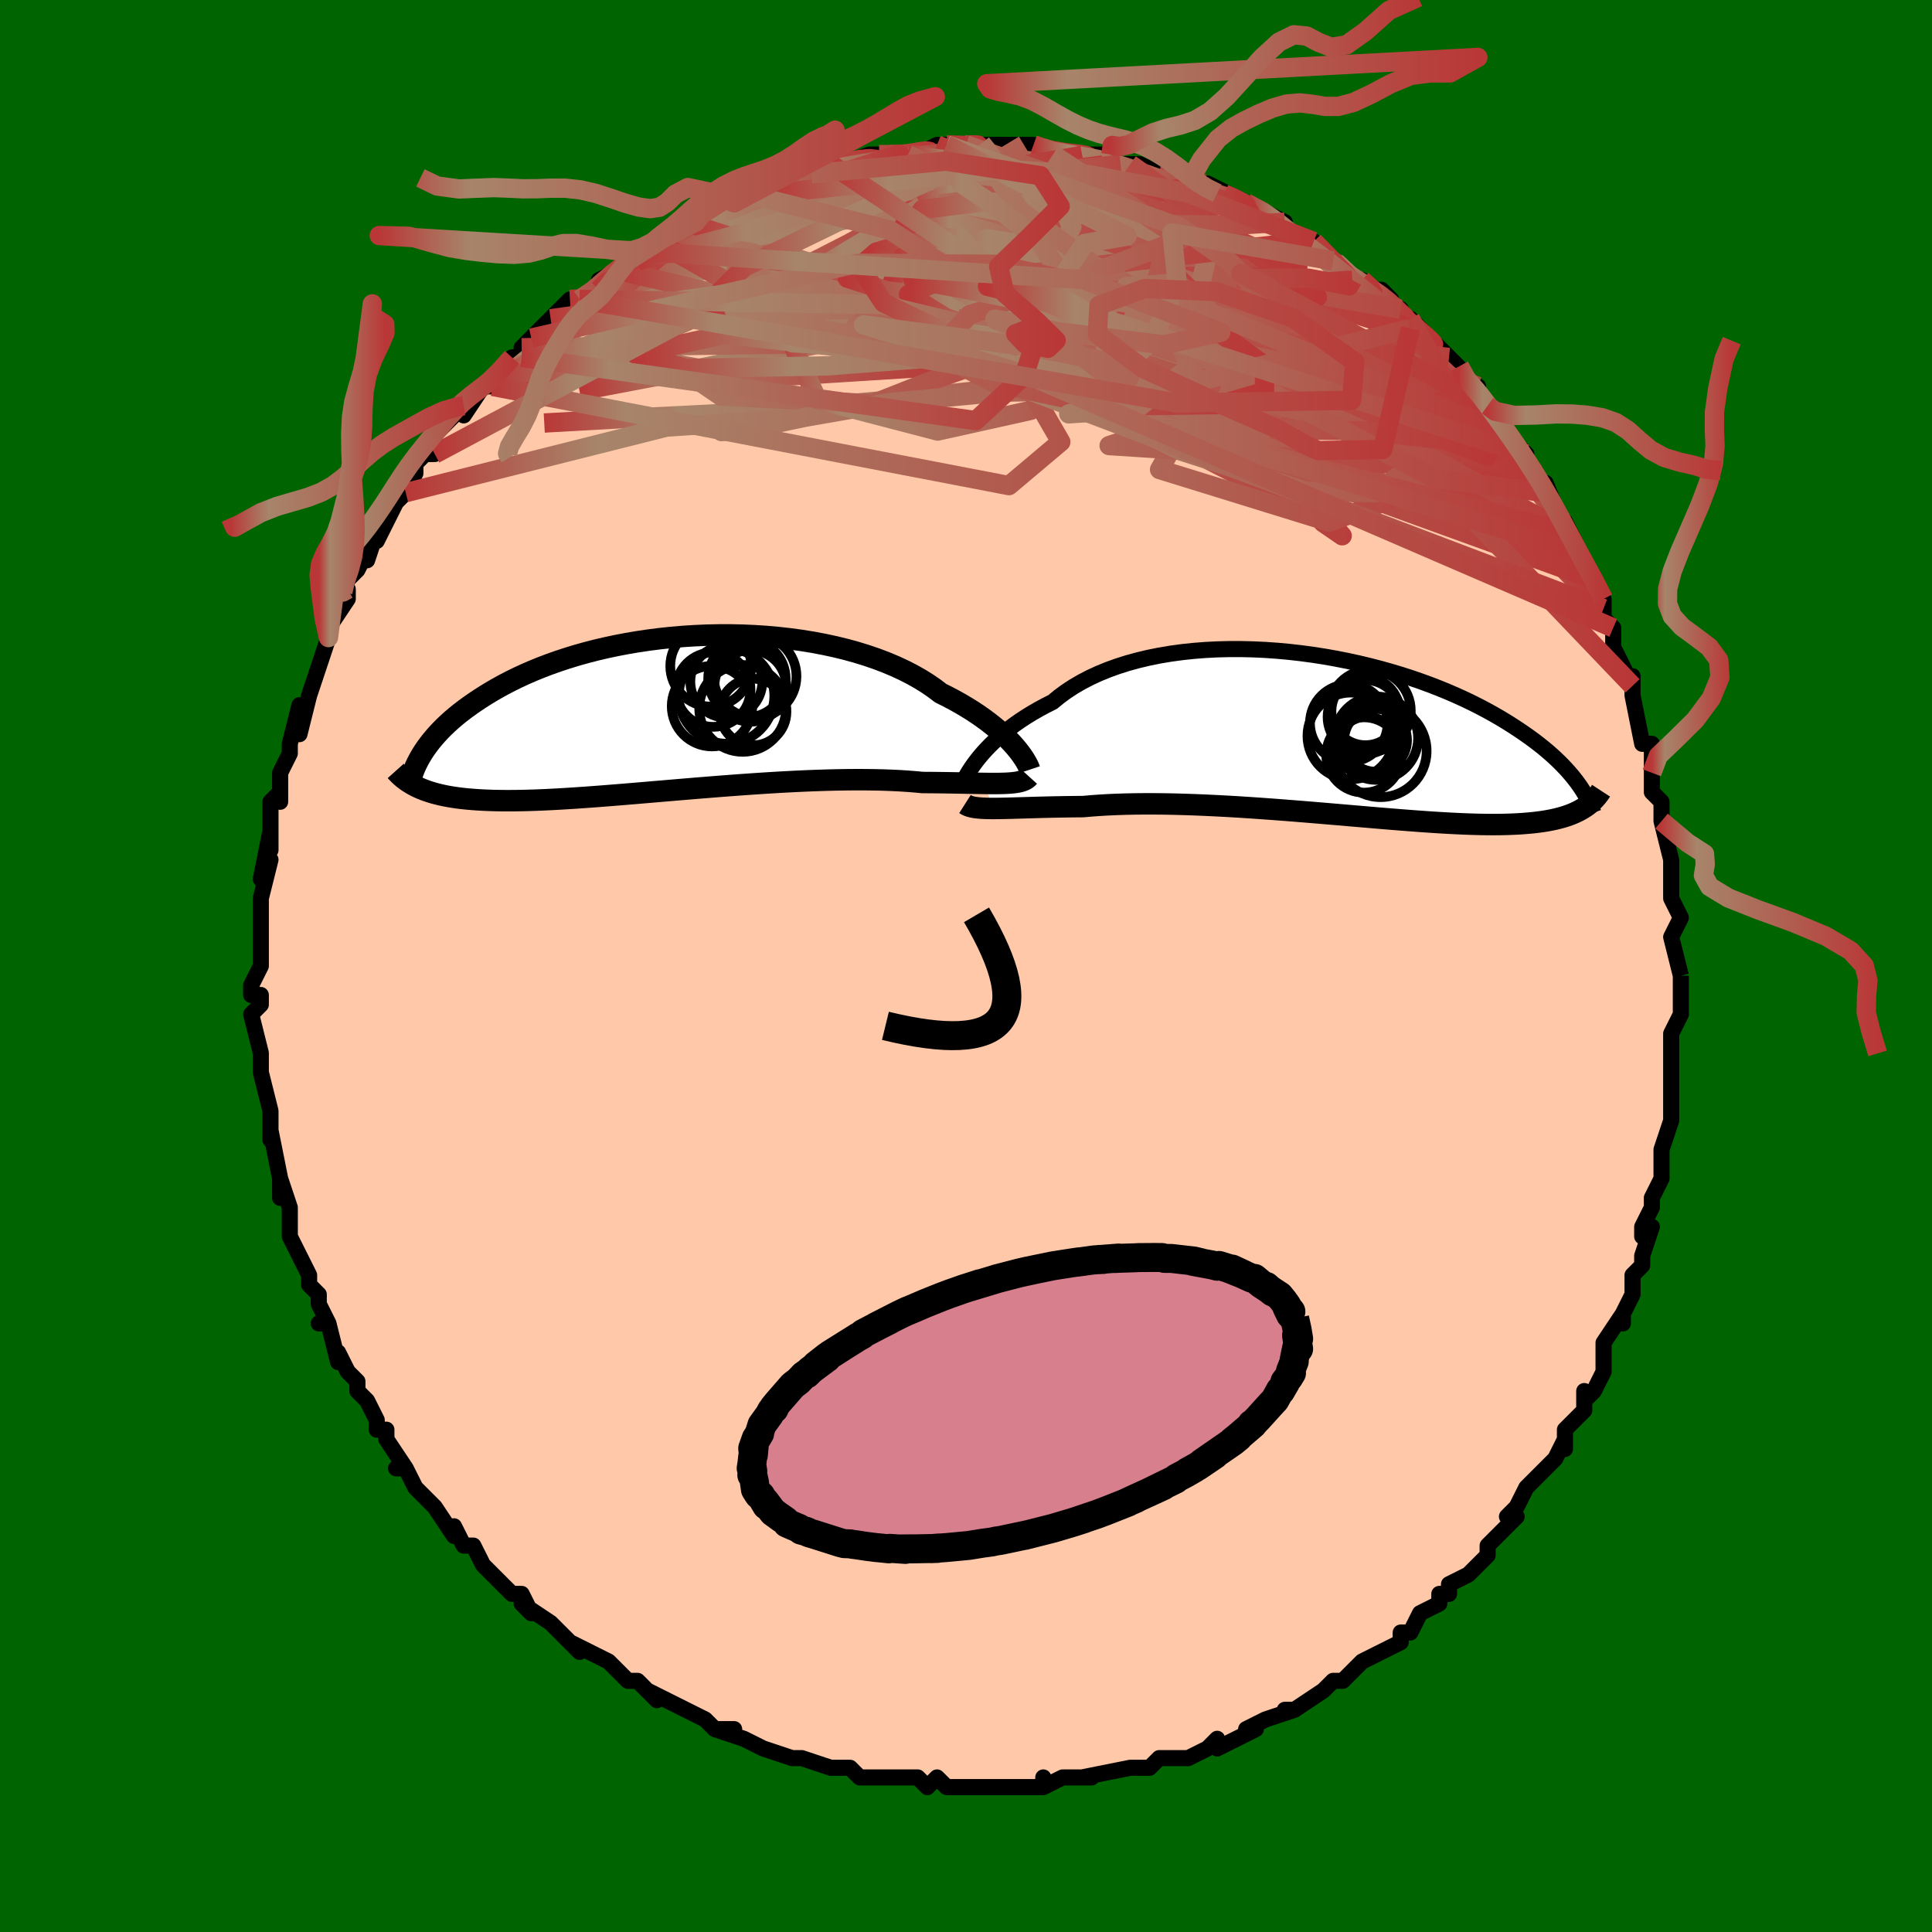 <svg viewBox="-100 -100 200 200" xmlns="http://www.w3.org/2000/svg" width="400" height="400" id="face-svg"><defs><clipPath id="leftEyeClipPath"><polyline points="34.803,3.473,34.5,3.132,34.168,2.781,33.805,2.42,33.411,2.052,32.987,1.677,32.532,1.299,32.046,0.918,31.531,0.535,30.985,0.153,30.409,-0.229,29.804,-0.607,29.17,-0.983,28.508,-1.353,27.818,-1.717,27.102,-2.075,26.438,-2.579,25.725,-3.069,24.962,-3.544,24.151,-4.001,23.293,-4.44,22.391,-4.859,21.446,-5.256,20.462,-5.631,19.44,-5.981,18.383,-6.307,17.294,-6.607,16.176,-6.88,15.032,-7.127,13.865,-7.347,12.678,-7.539,11.475,-7.703,10.259,-7.839,9.032,-7.948,7.799,-8.029,6.561,-8.082,5.323,-8.108,4.087,-8.107,2.855,-8.08,1.632,-8.027,0.419,-7.95,-0.781,-7.847,-1.965,-7.722,-3.132,-7.573,-4.278,-7.403,-5.403,-7.212,-6.504,-7.001,-7.579,-6.772,-8.627,-6.525,-9.647,-6.261,-10.637,-5.982,-11.596,-5.688,-12.524,-5.381,-13.42,-5.063,-14.284,-4.734,-15.115,-4.395,-15.913,-4.049,-16.678,-3.695,-17.411,-3.335,-18.112,-2.971,-18.782,-2.603,-19.421,-2.233,-20.03,-1.862,-20.612,-1.49,-21.166,-1.12,-21.695,-0.751,-22.199,-0.383,-22.677,-0.015,-23.131,0.353,-23.56,0.721,-23.964,1.088,-24.346,1.453,-24.704,1.816,-25.04,2.176,-25.354,2.534,-25.647,2.888,-25.919,3.239,-26.172,3.586,-26.405,3.928,-26.62,4.266,-27.076,7.64,-26.779,7.775,-26.466,7.904,-26.138,8.027,-25.794,8.143,-25.433,8.253,-25.055,8.355,-24.66,8.451,-24.247,8.54,-23.815,8.622,-23.365,8.696,-22.896,8.764,-22.407,8.824,-21.898,8.876,-21.37,8.922,-20.821,8.96,-20.251,8.993,-19.658,9.018,-19.043,9.037,-18.404,9.048,-17.74,9.052,-17.051,9.049,-16.337,9.039,-15.596,9.021,-14.828,8.996,-14.034,8.964,-13.214,8.925,-12.368,8.879,-11.496,8.827,-10.598,8.769,-9.676,8.705,-8.729,8.636,-7.76,8.562,-6.768,8.483,-5.754,8.401,-4.721,8.315,-3.67,8.226,-2.601,8.135,-1.517,8.043,-0.419,7.95,0.691,7.856,1.811,7.763,2.939,7.671,4.073,7.58,5.211,7.493,6.35,7.408,7.489,7.328,8.625,7.252,9.756,7.181,10.878,7.116,11.991,7.058,13.091,7.007,14.176,6.964,15.243,6.929,16.291,6.903,17.317,6.886,18.318,6.878,19.293,6.88,20.239,6.892,21.154,6.914,22.038,6.946,22.887,6.988,23.701,7.04,24.478,7.102,25.217,7.172,25.955,7.176,26.672,7.183,27.367,7.192,28.04,7.202,28.689,7.213,29.316,7.224,29.918,7.236,30.495,7.247,31.047,7.257,31.574,7.265,32.074,7.271,32.548,7.273,32.995,7.272,33.415,7.265,33.808,7.252"></polyline></clipPath><clipPath id="rightEyeClipPath"><polyline points="-36.127,2.688,-35.81,2.29,-35.463,1.884,-35.086,1.47,-34.679,1.052,-34.242,0.63,-33.775,0.207,-33.278,-0.215,-32.75,-0.634,-32.193,-1.05,-31.606,-1.461,-30.99,-1.865,-30.345,-2.261,-29.672,-2.648,-28.972,-3.025,-28.245,-3.39,-27.573,-3.944,-26.851,-4.475,-26.078,-4.981,-25.258,-5.46,-24.391,-5.911,-23.479,-6.332,-22.525,-6.723,-21.53,-7.082,-20.498,-7.409,-19.431,-7.703,-18.332,-7.964,-17.203,-8.192,-16.049,-8.386,-14.872,-8.547,-13.675,-8.675,-12.461,-8.77,-11.234,-8.833,-9.997,-8.865,-8.753,-8.865,-7.506,-8.836,-6.257,-8.778,-5.011,-8.691,-3.769,-8.577,-2.536,-8.437,-1.313,-8.272,-0.104,-8.084,1.09,-7.872,2.266,-7.64,3.422,-7.388,4.556,-7.117,5.666,-6.829,6.75,-6.525,7.808,-6.207,8.837,-5.875,9.836,-5.531,10.805,-5.177,11.742,-4.814,12.647,-4.443,13.521,-4.065,14.361,-3.682,15.169,-3.294,15.944,-2.903,16.687,-2.511,17.398,-2.117,18.079,-1.724,18.729,-1.331,19.35,-0.94,19.943,-0.552,20.51,-0.168,21.052,0.213,21.569,0.59,22.061,0.966,22.529,1.338,22.973,1.708,23.393,2.074,23.79,2.436,24.165,2.794,24.518,3.148,24.85,3.497,25.161,3.841,25.453,4.18,25.726,4.514,25.979,4.842,26.215,5.165,26.652,7.633,26.394,7.784,26.121,7.928,25.833,8.066,25.53,8.197,25.21,8.321,24.873,8.437,24.519,8.547,24.147,8.649,23.757,8.744,23.348,8.831,22.92,8.911,22.473,8.983,22.005,9.047,21.517,9.104,21.009,9.153,20.48,9.196,19.928,9.232,19.354,9.26,18.755,9.281,18.131,9.295,17.481,9.3,16.805,9.298,16.102,9.288,15.371,9.27,14.613,9.245,13.827,9.212,13.014,9.173,12.174,9.126,11.306,9.073,10.412,9.013,9.492,8.947,8.547,8.876,7.577,8.8,6.584,8.72,5.569,8.636,4.533,8.548,3.477,8.458,2.404,8.366,1.313,8.272,0.208,8.178,-0.909,8.084,-2.038,7.99,-3.176,7.898,-4.321,7.808,-5.47,7.721,-6.622,7.638,-7.774,7.559,-8.924,7.485,-10.069,7.417,-11.207,7.356,-12.335,7.302,-13.451,7.255,-14.553,7.217,-15.638,7.187,-16.704,7.167,-17.748,7.157,-18.769,7.156,-19.763,7.166,-20.729,7.186,-21.666,7.216,-22.57,7.257,-23.441,7.309,-24.277,7.37,-25.077,7.441,-25.86,7.448,-26.624,7.457,-27.367,7.469,-28.089,7.482,-28.788,7.498,-29.465,7.515,-30.118,7.533,-30.747,7.552,-31.351,7.57,-31.93,7.587,-32.483,7.603,-33.009,7.616,-33.509,7.627,-33.981,7.634,-34.426,7.637"></polyline></clipPath><filter id="fuzzy"><feTurbulence id="turbulence" baseFrequency="0.05" numOctaves="3" type="noise" result="noise"></feTurbulence><feDisplacementMap in="SourceGraphic" in2="noise" scale="2"></feDisplacementMap></filter><linearGradient id="rainbowGradient" x1="0%" y1="0%" x2="100%" y2="0%"><stop offset="0%" style="stop-color: rgb(185, 55, 55);  stop-opacity: 1"></stop><stop offset="16.295%" style="stop-color: rgb(167, 133, 106);  stop-opacity: 1"></stop><stop offset="100%" style="stop-color: rgb(185, 55, 55);  stop-opacity: 1"></stop></linearGradient></defs><title>That&#39;s an ugly face</title><desc>CREATED BY XUAN TANG, MORE INFO AT TXSTC55.GITHUB.IO</desc><rect x="-100" y="-100" width="100%" height="100%" opacity="1" fill="rgb(0, 100, 0)"></rect><polyline id="faceContour" points="74,1,74,1,74,1,74,4,74,5,73,7,73,8,73,9,73,9,73,12,73,13,73,16,73,16,72,19,72,19,72,20,72,22,71,24,71,25,70,27,70,28,71,27,70,30,70,31,69,32,69,34,68,36,68,37,68,36,66,39,66,40,66,42,65,44,64,45,64,44,64,46,62,48,62,50,62,49,61,51,60,52,60,52,58,54,58,54,57,56,56,57,57,57,55,59,54,60,54,60,54,61,52,63,50,64,50,65,49,65,49,66,47,67,46,69,45,69,45,70,43,71,43,71,43,71,43,71,41,72,39,74,39,74,38,74,37,75,34,77,33,77,34,77,31,78,31,78,29,79,30,79,26,81,26,80,25,81,25,81,23,82,22,82,20,82,19,83,18,83,17,83,17,83,17,83,12,84,13,84,11,84,10,84,8,85,8,84,8,85,5,85,4,85,4,85,2,85,1,85,-2,85,-2,85,-3,84,-4,85,-5,84,-6,84,-8,84,-8,84,-10,84,-10,84,-11,84,-12,83,-14,83,-17,82,-17,82,-17,82,-18,82,-21,81,-21,81,-23,80,-23,80,-26,79,-24,79,-26,79,-27,78,-29,77,-31,76,-33,75,-32,76,-34,74,-35,74,-35,74,-36,73,-37,72,-39,71,-41,70,-40,71,-41,70,-42,69,-43,68,-46,66,-45,67,-46,65,-47,65,-49,63,-50,62,-50,62,-50,62,-51,60,-52,60,-53,58,-53,59,-55,56,-56,55,-56,55,-57,54,-58,52,-59,52,-58,52,-60,49,-60,48,-61,48,-61,47,-62,45,-63,44,-63,43,-64,42,-65,40,-65,41,-66,37,-67,37,-66,37,-67,35,-67,34,-68,33,-68,32,-68,32,-69,30,-70,28,-70,27,-70,26,-70,25,-71,22,-71,24,-71,22,-72,17,-72,18,-72,17,-72,16,-72,15,-73,11,-73,11,-73,10,-73,10,-73,9,-74,5,-73,4,-73,3,-74,3,-74,2,-73,0,-73,-1,-73,-4,-73,-4,-73,-4,-73,-6,-73,-7,-72,-11,-73,-9,-72,-14,-72,-12,-72,-14,-72,-17,-71,-18,-71,-17,-71,-19,-71,-20,-70,-22,-70,-23,-70,-23,-69,-27,-69,-24,-68,-28,-68,-28,-67,-31,-67,-31,-66,-34,-66,-34,-66,-35,-64,-38,-64,-39,-65,-37,-64,-40,-63,-41,-62,-43,-62,-42,-61,-45,-61,-44,-60,-46,-59,-48,-59,-48,-58,-49,-57,-51,-57,-52,-56,-53,-55,-53,-55,-55,-53,-57,-52,-58,-52,-58,-52,-57,-50,-60,-49,-60,-49,-61,-47,-63,-46,-63,-46,-64,-45,-65,-45,-65,-43,-67,-42,-68,-41,-69,-40,-69,-40,-69,-38,-70,-38,-71,-36,-72,-35,-73,-34,-74,-34,-73,-32,-75,-32,-75,-29,-77,-31,-75,-30,-76,-28,-77,-26,-78,-24,-79,-24,-79,-23,-80,-22,-80,-20,-81,-20,-80,-19,-81,-17,-82,-16,-82,-16,-82,-14,-83,-13,-83,-13,-83,-13,-83,-10,-84,-9,-84,-8,-84,-6,-84,-6,-84,-5,-84,-3,-85,-2,-85,-2,-85,0,-85,2,-85,2,-85,3,-85,4,-85,6,-85,7,-85,7,-85,9,-84,11,-84,13,-84,12,-84,15,-84,14,-84,16,-83,17,-83,17,-83,18,-83,20,-82,22,-82,23,-81,23,-81,25,-80,26,-80,25,-81,29,-79,28,-79,29,-79,31,-78,33,-77,32,-77,33,-76,35,-75,36,-75,36,-75,38,-73,39,-72,40,-71,41,-71,42,-70,43,-70,44,-69,44,-68,45,-68,46,-66,46,-67,48,-65,50,-63,50,-63,51,-62,52,-60,52,-60,53,-60,53,-59,54,-58,54,-58,56,-55,57,-54,58,-53,57,-53,59,-51,59,-51,60,-49,60,-50,62,-45,62,-45,62,-46,64,-42,63,-43,64,-42,65,-40,66,-38,66,-37,66,-36,67,-35,67,-35,67,-33,68,-31,69,-29,69,-30,69,-28,70,-23,70,-23,71,-23,71,-22,71,-20,71,-18,72,-17,72,-16,72,-16,72,-15,73,-11,73,-11,73,-10,73,-9,73,-7,73,-7,74,-5,73,-3,73,-3,74,1,74,1" fill="#ffc9a9" stroke="black" stroke-width="1.667" stroke-linejoin="round" filter="url(#fuzzy)"></polyline><g transform="translate(37.22 -23.943)"><polyline id="rightCountour" points="-36.127,2.688,-35.81,2.29,-35.463,1.884,-35.086,1.47,-34.679,1.052,-34.242,0.63,-33.775,0.207,-33.278,-0.215,-32.75,-0.634,-32.193,-1.05,-31.606,-1.461,-30.99,-1.865,-30.345,-2.261,-29.672,-2.648,-28.972,-3.025,-28.245,-3.39,-27.573,-3.944,-26.851,-4.475,-26.078,-4.981,-25.258,-5.46,-24.391,-5.911,-23.479,-6.332,-22.525,-6.723,-21.53,-7.082,-20.498,-7.409,-19.431,-7.703,-18.332,-7.964,-17.203,-8.192,-16.049,-8.386,-14.872,-8.547,-13.675,-8.675,-12.461,-8.77,-11.234,-8.833,-9.997,-8.865,-8.753,-8.865,-7.506,-8.836,-6.257,-8.778,-5.011,-8.691,-3.769,-8.577,-2.536,-8.437,-1.313,-8.272,-0.104,-8.084,1.09,-7.872,2.266,-7.64,3.422,-7.388,4.556,-7.117,5.666,-6.829,6.75,-6.525,7.808,-6.207,8.837,-5.875,9.836,-5.531,10.805,-5.177,11.742,-4.814,12.647,-4.443,13.521,-4.065,14.361,-3.682,15.169,-3.294,15.944,-2.903,16.687,-2.511,17.398,-2.117,18.079,-1.724,18.729,-1.331,19.35,-0.94,19.943,-0.552,20.51,-0.168,21.052,0.213,21.569,0.59,22.061,0.966,22.529,1.338,22.973,1.708,23.393,2.074,23.79,2.436,24.165,2.794,24.518,3.148,24.85,3.497,25.161,3.841,25.453,4.18,25.726,4.514,25.979,4.842,26.215,5.165,26.652,7.633,26.394,7.784,26.121,7.928,25.833,8.066,25.53,8.197,25.21,8.321,24.873,8.437,24.519,8.547,24.147,8.649,23.757,8.744,23.348,8.831,22.92,8.911,22.473,8.983,22.005,9.047,21.517,9.104,21.009,9.153,20.48,9.196,19.928,9.232,19.354,9.26,18.755,9.281,18.131,9.295,17.481,9.3,16.805,9.298,16.102,9.288,15.371,9.27,14.613,9.245,13.827,9.212,13.014,9.173,12.174,9.126,11.306,9.073,10.412,9.013,9.492,8.947,8.547,8.876,7.577,8.8,6.584,8.72,5.569,8.636,4.533,8.548,3.477,8.458,2.404,8.366,1.313,8.272,0.208,8.178,-0.909,8.084,-2.038,7.99,-3.176,7.898,-4.321,7.808,-5.47,7.721,-6.622,7.638,-7.774,7.559,-8.924,7.485,-10.069,7.417,-11.207,7.356,-12.335,7.302,-13.451,7.255,-14.553,7.217,-15.638,7.187,-16.704,7.167,-17.748,7.157,-18.769,7.156,-19.763,7.166,-20.729,7.186,-21.666,7.216,-22.57,7.257,-23.441,7.309,-24.277,7.37,-25.077,7.441,-25.86,7.448,-26.624,7.457,-27.367,7.469,-28.089,7.482,-28.788,7.498,-29.465,7.515,-30.118,7.533,-30.747,7.552,-31.351,7.57,-31.93,7.587,-32.483,7.603,-33.009,7.616,-33.509,7.627,-33.981,7.634,-34.426,7.637" fill="white" stroke="white" stroke-width="0" stroke-linejoin="round" filter="url(#fuzzy)"></polyline></g><g transform="translate(-29.719 -26.166)"><polyline id="leftCountour" points="34.803,3.473,34.5,3.132,34.168,2.781,33.805,2.42,33.411,2.052,32.987,1.677,32.532,1.299,32.046,0.918,31.531,0.535,30.985,0.153,30.409,-0.229,29.804,-0.607,29.17,-0.983,28.508,-1.353,27.818,-1.717,27.102,-2.075,26.438,-2.579,25.725,-3.069,24.962,-3.544,24.151,-4.001,23.293,-4.44,22.391,-4.859,21.446,-5.256,20.462,-5.631,19.44,-5.981,18.383,-6.307,17.294,-6.607,16.176,-6.88,15.032,-7.127,13.865,-7.347,12.678,-7.539,11.475,-7.703,10.259,-7.839,9.032,-7.948,7.799,-8.029,6.561,-8.082,5.323,-8.108,4.087,-8.107,2.855,-8.08,1.632,-8.027,0.419,-7.95,-0.781,-7.847,-1.965,-7.722,-3.132,-7.573,-4.278,-7.403,-5.403,-7.212,-6.504,-7.001,-7.579,-6.772,-8.627,-6.525,-9.647,-6.261,-10.637,-5.982,-11.596,-5.688,-12.524,-5.381,-13.42,-5.063,-14.284,-4.734,-15.115,-4.395,-15.913,-4.049,-16.678,-3.695,-17.411,-3.335,-18.112,-2.971,-18.782,-2.603,-19.421,-2.233,-20.03,-1.862,-20.612,-1.49,-21.166,-1.12,-21.695,-0.751,-22.199,-0.383,-22.677,-0.015,-23.131,0.353,-23.56,0.721,-23.964,1.088,-24.346,1.453,-24.704,1.816,-25.04,2.176,-25.354,2.534,-25.647,2.888,-25.919,3.239,-26.172,3.586,-26.405,3.928,-26.62,4.266,-27.076,7.64,-26.779,7.775,-26.466,7.904,-26.138,8.027,-25.794,8.143,-25.433,8.253,-25.055,8.355,-24.66,8.451,-24.247,8.54,-23.815,8.622,-23.365,8.696,-22.896,8.764,-22.407,8.824,-21.898,8.876,-21.37,8.922,-20.821,8.96,-20.251,8.993,-19.658,9.018,-19.043,9.037,-18.404,9.048,-17.74,9.052,-17.051,9.049,-16.337,9.039,-15.596,9.021,-14.828,8.996,-14.034,8.964,-13.214,8.925,-12.368,8.879,-11.496,8.827,-10.598,8.769,-9.676,8.705,-8.729,8.636,-7.76,8.562,-6.768,8.483,-5.754,8.401,-4.721,8.315,-3.67,8.226,-2.601,8.135,-1.517,8.043,-0.419,7.95,0.691,7.856,1.811,7.763,2.939,7.671,4.073,7.58,5.211,7.493,6.35,7.408,7.489,7.328,8.625,7.252,9.756,7.181,10.878,7.116,11.991,7.058,13.091,7.007,14.176,6.964,15.243,6.929,16.291,6.903,17.317,6.886,18.318,6.878,19.293,6.88,20.239,6.892,21.154,6.914,22.038,6.946,22.887,6.988,23.701,7.04,24.478,7.102,25.217,7.172,25.955,7.176,26.672,7.183,27.367,7.192,28.04,7.202,28.689,7.213,29.316,7.224,29.918,7.236,30.495,7.247,31.047,7.257,31.574,7.265,32.074,7.271,32.548,7.273,32.995,7.272,33.415,7.265,33.808,7.252" fill="white" stroke="white" stroke-width="0" stroke-linejoin="round" filter="url(#fuzzy)"></polyline></g><g transform="translate(37.22 -23.943)"><polyline id="rightUpper" points="-37.823,5.613,-37.759,5.448,-37.676,5.247,-37.57,5.013,-37.442,4.748,-37.289,4.456,-37.111,4.14,-36.907,3.803,-36.675,3.446,-36.416,3.074,-36.127,2.688,-35.81,2.29,-35.463,1.884,-35.086,1.47,-34.679,1.052,-34.242,0.63,-33.775,0.207,-33.278,-0.215,-32.75,-0.634,-32.193,-1.05,-31.606,-1.461,-30.99,-1.865,-30.345,-2.261,-29.672,-2.648,-28.972,-3.025,-28.245,-3.39,-27.573,-3.944,-26.851,-4.475,-26.078,-4.981,-25.258,-5.46,-24.391,-5.911,-23.479,-6.332,-22.525,-6.723,-21.53,-7.082,-20.498,-7.409,-19.431,-7.703,-18.332,-7.964,-17.203,-8.192,-16.049,-8.386,-14.872,-8.547,-13.675,-8.675,-12.461,-8.77,-11.234,-8.833,-9.997,-8.865,-8.753,-8.865,-7.506,-8.836,-6.257,-8.778,-5.011,-8.691,-3.769,-8.577,-2.536,-8.437,-1.313,-8.272,-0.104,-8.084,1.09,-7.872,2.266,-7.64,3.422,-7.388,4.556,-7.117,5.666,-6.829,6.75,-6.525,7.808,-6.207,8.837,-5.875,9.836,-5.531,10.805,-5.177,11.742,-4.814,12.647,-4.443,13.521,-4.065,14.361,-3.682,15.169,-3.294,15.944,-2.903,16.687,-2.511,17.398,-2.117,18.079,-1.724,18.729,-1.331,19.35,-0.94,19.943,-0.552,20.51,-0.168,21.052,0.213,21.569,0.59,22.061,0.966,22.529,1.338,22.973,1.708,23.393,2.074,23.79,2.436,24.165,2.794,24.518,3.148,24.85,3.497,25.161,3.841,25.453,4.18,25.726,4.514,25.979,4.842,26.215,5.165,26.434,5.482,26.636,5.793,26.822,6.098,26.992,6.397,27.148,6.69,27.289,6.978,27.417,7.259,27.531,7.535,27.633,7.805,27.722,8.069" fill="none" stroke="black" stroke-width="1.667" stroke-linejoin="round" filter="url(#fuzzy)"></polyline><polyline id="rightLower" points="-37.324,7.175,-37.161,7.279,-36.971,7.367,-36.752,7.439,-36.505,7.498,-36.229,7.545,-35.926,7.58,-35.593,7.606,-35.232,7.624,-34.843,7.633,-34.426,7.637,-33.981,7.634,-33.509,7.627,-33.009,7.616,-32.483,7.603,-31.93,7.587,-31.351,7.57,-30.747,7.552,-30.118,7.533,-29.465,7.515,-28.788,7.498,-28.089,7.482,-27.367,7.469,-26.624,7.457,-25.86,7.448,-25.077,7.441,-24.277,7.37,-23.441,7.309,-22.57,7.257,-21.666,7.216,-20.729,7.186,-19.763,7.166,-18.769,7.156,-17.748,7.157,-16.704,7.167,-15.638,7.187,-14.553,7.217,-13.451,7.255,-12.335,7.302,-11.207,7.356,-10.069,7.417,-8.924,7.485,-7.774,7.559,-6.622,7.638,-5.47,7.721,-4.321,7.808,-3.176,7.898,-2.038,7.99,-0.909,8.084,0.208,8.178,1.313,8.272,2.404,8.366,3.477,8.458,4.533,8.548,5.569,8.636,6.584,8.72,7.577,8.8,8.547,8.876,9.492,8.947,10.412,9.013,11.306,9.073,12.174,9.126,13.014,9.173,13.827,9.212,14.613,9.245,15.371,9.27,16.102,9.288,16.805,9.298,17.481,9.3,18.131,9.295,18.755,9.281,19.354,9.26,19.928,9.232,20.48,9.196,21.009,9.153,21.517,9.104,22.005,9.047,22.473,8.983,22.92,8.911,23.348,8.831,23.757,8.744,24.147,8.649,24.519,8.547,24.873,8.437,25.21,8.321,25.53,8.197,25.833,8.066,26.121,7.928,26.394,7.784,26.652,7.633,26.895,7.476,27.125,7.312,27.341,7.142,27.545,6.967,27.736,6.785,27.915,6.598,28.083,6.406,28.239,6.208,28.385,6.005,28.52,5.798" fill="none" stroke="black" stroke-width="2.222" stroke-linejoin="round" filter="url(#fuzzy)"></polyline><!--[--><circle r="4.24" cx="4.585" cy="-2.47" stroke="black" fill="none" stroke-width="1" filter="url(#fuzzy)" clip-path="url(#rightEyeClipPath)"></circle><circle r="4.487" cx="2.614" cy="0.125" stroke="black" fill="none" stroke-width="1" filter="url(#fuzzy)" clip-path="url(#rightEyeClipPath)"></circle><circle r="3.015" cx="4.288" cy="1.139" stroke="black" fill="none" stroke-width="1" filter="url(#fuzzy)" clip-path="url(#rightEyeClipPath)"></circle><circle r="3.839" cx="4.05" cy="-1.836" stroke="black" fill="none" stroke-width="1" filter="url(#fuzzy)" clip-path="url(#rightEyeClipPath)"></circle><circle r="4.319" cx="5.261" cy="0.36" stroke="black" fill="none" stroke-width="1" filter="url(#fuzzy)" clip-path="url(#rightEyeClipPath)"></circle><circle r="3.255" cx="5.181" cy="0.573" stroke="black" fill="none" stroke-width="1" filter="url(#fuzzy)" clip-path="url(#rightEyeClipPath)"></circle><circle r="4.772" cx="5.691" cy="1.69" stroke="black" fill="none" stroke-width="1" filter="url(#fuzzy)" clip-path="url(#rightEyeClipPath)"></circle><circle r="4.02" cx="2.407" cy="-1.204" stroke="black" fill="none" stroke-width="1" filter="url(#fuzzy)" clip-path="url(#rightEyeClipPath)"></circle><circle r="3.897" cx="3.971" cy="2.098" stroke="black" fill="none" stroke-width="1" filter="url(#fuzzy)" clip-path="url(#rightEyeClipPath)"></circle><circle r="3.517" cx="4.128" cy="-2.433" stroke="black" fill="none" stroke-width="1" filter="url(#fuzzy)" clip-path="url(#rightEyeClipPath)"></circle><!--]--></g><g transform="translate(-29.719 -26.166)"><polyline id="leftUpper" points="36.309,5.844,36.269,5.725,36.208,5.573,36.123,5.391,36.015,5.182,35.881,4.947,35.722,4.69,35.535,4.412,35.32,4.115,35.076,3.801,34.803,3.473,34.5,3.132,34.168,2.781,33.805,2.42,33.411,2.052,32.987,1.677,32.532,1.299,32.046,0.918,31.531,0.535,30.985,0.153,30.409,-0.229,29.804,-0.607,29.17,-0.983,28.508,-1.353,27.818,-1.717,27.102,-2.075,26.438,-2.579,25.725,-3.069,24.962,-3.544,24.151,-4.001,23.293,-4.44,22.391,-4.859,21.446,-5.256,20.462,-5.631,19.44,-5.981,18.383,-6.307,17.294,-6.607,16.176,-6.88,15.032,-7.127,13.865,-7.347,12.678,-7.539,11.475,-7.703,10.259,-7.839,9.032,-7.948,7.799,-8.029,6.561,-8.082,5.323,-8.108,4.087,-8.107,2.855,-8.08,1.632,-8.027,0.419,-7.95,-0.781,-7.847,-1.965,-7.722,-3.132,-7.573,-4.278,-7.403,-5.403,-7.212,-6.504,-7.001,-7.579,-6.772,-8.627,-6.525,-9.647,-6.261,-10.637,-5.982,-11.596,-5.688,-12.524,-5.381,-13.42,-5.063,-14.284,-4.734,-15.115,-4.395,-15.913,-4.049,-16.678,-3.695,-17.411,-3.335,-18.112,-2.971,-18.782,-2.603,-19.421,-2.233,-20.03,-1.862,-20.612,-1.49,-21.166,-1.12,-21.695,-0.751,-22.199,-0.383,-22.677,-0.015,-23.131,0.353,-23.56,0.721,-23.964,1.088,-24.346,1.453,-24.704,1.816,-25.04,2.176,-25.354,2.534,-25.647,2.888,-25.919,3.239,-26.172,3.586,-26.405,3.928,-26.62,4.266,-26.816,4.6,-26.995,4.928,-27.158,5.251,-27.304,5.569,-27.434,5.881,-27.55,6.188,-27.651,6.49,-27.738,6.786,-27.812,7.076,-27.873,7.361" fill="none" stroke="black" stroke-width="2.222" stroke-linejoin="round" filter="url(#fuzzy)"></polyline><polyline id="leftLower" points="36.242,6.552,36.119,6.688,35.969,6.806,35.794,6.906,35.592,6.991,35.363,7.063,35.106,7.121,34.823,7.168,34.512,7.205,34.174,7.232,33.808,7.252,33.415,7.265,32.995,7.272,32.548,7.273,32.074,7.271,31.574,7.265,31.047,7.257,30.495,7.247,29.918,7.236,29.316,7.224,28.689,7.213,28.04,7.202,27.367,7.192,26.672,7.183,25.955,7.176,25.217,7.172,24.478,7.102,23.701,7.04,22.887,6.988,22.038,6.946,21.154,6.914,20.239,6.892,19.293,6.88,18.318,6.878,17.317,6.886,16.291,6.903,15.243,6.929,14.176,6.964,13.091,7.007,11.991,7.058,10.878,7.116,9.756,7.181,8.625,7.252,7.489,7.328,6.35,7.408,5.211,7.493,4.073,7.58,2.939,7.671,1.811,7.763,0.691,7.856,-0.419,7.95,-1.517,8.043,-2.601,8.135,-3.67,8.226,-4.721,8.315,-5.754,8.401,-6.768,8.483,-7.76,8.562,-8.729,8.636,-9.676,8.705,-10.598,8.769,-11.496,8.827,-12.368,8.879,-13.214,8.925,-14.034,8.964,-14.828,8.996,-15.596,9.021,-16.337,9.039,-17.051,9.049,-17.74,9.052,-18.404,9.048,-19.043,9.037,-19.658,9.018,-20.251,8.993,-20.821,8.96,-21.37,8.922,-21.898,8.876,-22.407,8.824,-22.896,8.764,-23.365,8.696,-23.815,8.622,-24.247,8.54,-24.66,8.451,-25.055,8.355,-25.433,8.253,-25.794,8.143,-26.138,8.027,-26.466,7.904,-26.779,7.775,-27.076,7.64,-27.359,7.498,-27.627,7.35,-27.882,7.197,-28.124,7.038,-28.352,6.873,-28.569,6.703,-28.773,6.527,-28.965,6.347,-29.147,6.161,-29.317,5.971" fill="none" stroke="black" stroke-width="2.222" stroke-linejoin="round" filter="url(#fuzzy)"></polyline><!--[--><circle r="4.168" cx="3.424" cy="-0.73" stroke="black" fill="none" stroke-width="1" filter="url(#fuzzy)" clip-path="url(#leftEyeClipPath)"></circle><circle r="4.287" cx="7.882" cy="-3.834" stroke="black" fill="none" stroke-width="1" filter="url(#fuzzy)" clip-path="url(#leftEyeClipPath)"></circle><circle r="3.707" cx="7.388" cy="-2.822" stroke="black" fill="none" stroke-width="1" filter="url(#fuzzy)" clip-path="url(#leftEyeClipPath)"></circle><circle r="3.725" cx="4.908" cy="-3.272" stroke="black" fill="none" stroke-width="1" filter="url(#fuzzy)" clip-path="url(#leftEyeClipPath)"></circle><circle r="3.858" cx="3.552" cy="-2.449" stroke="black" fill="none" stroke-width="1" filter="url(#fuzzy)" clip-path="url(#leftEyeClipPath)"></circle><circle r="4.01" cx="7.039" cy="-3.585" stroke="black" fill="none" stroke-width="1" filter="url(#fuzzy)" clip-path="url(#leftEyeClipPath)"></circle><circle r="4.192" cx="3.297" cy="-4.881" stroke="black" fill="none" stroke-width="1" filter="url(#fuzzy)" clip-path="url(#leftEyeClipPath)"></circle><circle r="3.446" cx="7.684" cy="-0.128" stroke="black" fill="none" stroke-width="1" filter="url(#fuzzy)" clip-path="url(#leftEyeClipPath)"></circle><circle r="4.945" cx="4.928" cy="-1.795" stroke="black" fill="none" stroke-width="1" filter="url(#fuzzy)" clip-path="url(#leftEyeClipPath)"></circle><circle r="4.496" cx="6.597" cy="-0.5" stroke="black" fill="none" stroke-width="1" filter="url(#fuzzy)" clip-path="url(#leftEyeClipPath)"></circle><!--]--></g><g id="hairs"><!--[--><polyline points="7,-85,7.646,-84.753,8.926,-84.423,10.207,-84.209,11.237,-84.088,11.979,-83.998,12.471,-83.891,12.748,-83.748,12.826,-83.575,12.712,-83.387,12.401,-83.192,11.873,-82.991,11.088,-82.781,9.989,-82.563,8.526,-82.346,6.672,-82.15,4.424,-81.99,1.782,-81.87,-1.274,-81.77,-4.778,-81.664,-8.779,-81.55,-13.404,-81.414" fill="none" stroke="url(#rainbowGradient)" stroke-width="2" stroke-linejoin="round" filter="url(#fuzzy)"></polyline><polyline points="-8,-84,-6.538,-83.979,-5.238,-83.981,-3.707,-84.025,-1.955,-84.048,-0.053,-84,1.955,-83.866,4.036,-83.66,6.151,-83.404,8.264,-83.122,10.355,-82.833,12.404,-82.55,14.382,-82.275,16.252,-82.009,17.982,-81.75,19.551,-81.509,20.928,-81.298,22.066,-81.115,22.914,-80.927,23.377,-80.767" fill="none" stroke="url(#rainbowGradient)" stroke-width="2" stroke-linejoin="round" filter="url(#fuzzy)"></polyline><polyline points="38,-73,38.982,-72.09,40.016,-71.327,41.055,-70.664,42.039,-70.041,42.913,-69.433,43.654,-68.844,44.266,-68.298,44.767,-67.825,45.163,-67.449,45.435,-67.185,45.527,-67.058,45.355,-67.108,44.828,-67.408,43.876,-68.05,42.458,-69.137,40.564,-70.763,38.266,-72.892" fill="none" stroke="url(#rainbowGradient)" stroke-width="2" stroke-linejoin="round" filter="url(#fuzzy)"></polyline><polyline points="32,-77,33.3,-75.984,34.886,-74.905,36.54,-73.661,38.293,-72.138,40.17,-70.362,42.132,-68.465,44.114,-66.585,46.057,-64.797,47.919,-63.103,49.671,-61.476,51.291,-59.904,52.78,-58.405,54.149,-57.018,55.312,-55.819" fill="none" stroke="url(#rainbowGradient)" stroke-width="2" stroke-linejoin="round" filter="url(#fuzzy)"></polyline><polyline points="20,-82,21.562,-81.72,22.739,-81.229,23.823,-80.738,24.89,-80.314,25.93,-79.953,26.912,-79.624,27.798,-79.308,28.542,-79.016,29.098,-78.77,29.416,-78.595,29.441,-78.513,29.129,-78.542,28.461,-78.704,27.436,-79.048,26.03,-79.655,24.229,-80.604" fill="none" stroke="url(#rainbowGradient)" stroke-width="2" stroke-linejoin="round" filter="url(#fuzzy)"></polyline><polyline points="-9,-84,-7.883,-83.998,-6.863,-84.017,-6.002,-84.095,-5.24,-84.217,-4.587,-84.327,-4.079,-84.374,-3.755,-84.326,-3.65,-84.177,-3.808,-83.927,-4.272,-83.575,-5.076,-83.116,-6.239,-82.548,-7.763,-81.872,-9.638,-81.1,-11.858,-80.242,-14.447,-79.293,-17.478,-78.232,-21.046,-77.043,-25.19,-75.766,-29.825,-74.49" fill="none" stroke="url(#rainbowGradient)" stroke-width="2" stroke-linejoin="round" filter="url(#fuzzy)"></polyline><polyline points="-35,-73,-34.233,-73.517,-33.453,-73.931,-32.611,-74.449,-31.835,-74.93,-31.183,-75.29,-30.622,-75.549,-30.096,-75.76,-29.604,-75.94,-29.209,-76.056,-29.003,-76.045,-29.062,-75.845,-29.42,-75.417,-30.08,-74.748,-31.033,-73.844,-32.287,-72.716,-33.869,-71.361,-35.825,-69.758,-38.201,-67.869,-41.032,-65.659,-44.343,-63.116,-48.12,-60.323" fill="none" stroke="url(#rainbowGradient)" stroke-width="2" stroke-linejoin="round" filter="url(#fuzzy)"></polyline><polyline points="36,-75,37.52,-73.452,38.513,-72.436,39.185,-71.763,39.598,-71.297,39.748,-70.943,39.617,-70.647,39.196,-70.391,38.488,-70.176,37.506,-70.007,36.255,-69.886,34.727,-69.816,32.896,-69.805,30.725,-69.876,28.171,-70.059,25.195,-70.383,21.767,-70.868,17.868,-71.514,13.491,-72.304,8.637,-73.213,3.318,-74.225,-2.45,-75.357,-8.689,-76.66,-15.518,-78.172" fill="none" stroke="url(#rainbowGradient)" stroke-width="2" stroke-linejoin="round" filter="url(#fuzzy)"></polyline><polyline points="41,-71,41.779,-70.298,42.128,-69.715,42.011,-69.083,41.473,-68.416,40.567,-67.726,39.314,-67.003,37.695,-66.228,35.659,-65.398,33.139,-64.537,30.073,-63.682,26.421,-62.869,22.164,-62.115,17.291,-61.415,11.804,-60.738,5.707,-60.047,-0.987,-59.315,-8.261,-58.556,-16.103,-57.832,-24.527,-57.235,-33.628,-56.774,-43.659,-56.209" fill="none" stroke="url(#rainbowGradient)" stroke-width="2" stroke-linejoin="round" filter="url(#fuzzy)"></polyline><polyline points="63,-43,63.894,-41.804,64.581,-40.496,64.967,-39.45,65.062,-38.807,64.913,-38.567,64.549,-38.675,63.979,-39.079,63.206,-39.767,62.217,-40.772,60.984,-42.152,59.468,-43.951,57.63,-46.206,55.434,-48.972,52.845,-52.339,49.827,-56.394,46.349,-61.163,42.4,-66.654" fill="none" stroke="url(#rainbowGradient)" stroke-width="2" stroke-linejoin="round" filter="url(#fuzzy)"></polyline><polyline points="-13,-83,-12.235,-83.223,-11.013,-83.488,-9.984,-83.58,-9.283,-83.504,-8.918,-83.314,-8.874,-83.039,-9.147,-82.675,-9.747,-82.188,-10.699,-81.542,-12.029,-80.715,-13.769,-79.701,-15.964,-78.496,-18.667,-77.079,-21.923,-75.41,-25.747,-73.459,-30.123,-71.228,-35.011,-68.76,-40.363,-66.058" fill="none" stroke="url(#rainbowGradient)" stroke-width="2" stroke-linejoin="round" filter="url(#fuzzy)"></polyline><polyline points="-32,-75,-30.482,-75.857,-29.81,-76.087,-28.888,-76.497,-27.646,-77.125,-26.32,-77.823,-25.134,-78.457,-24.204,-78.948,-23.568,-79.256,-23.241,-79.365,-23.241,-79.278,-23.575,-79.019,-24.221,-78.636,-25.154,-78.159,-26.422,-77.546,-28.184,-76.651,-30.618,-75.263" fill="none" stroke="url(#rainbowGradient)" stroke-width="2" stroke-linejoin="round" filter="url(#fuzzy)"></polyline><polyline points="33,-76,34.387,-75.378,35.041,-74.982,35.281,-74.496,35.188,-73.936,34.717,-73.43,33.808,-73.079,32.414,-72.912,30.494,-72.909,28.008,-73.032,24.917,-73.25,21.199,-73.553,16.843,-73.95,11.849,-74.458,6.211,-75.103,-0.107,-75.903,-7.202,-76.855,-15.184,-77.94" fill="none" stroke="url(#rainbowGradient)" stroke-width="2" stroke-linejoin="round" filter="url(#fuzzy)"></polyline><polyline points="29,-79,30.752,-78.052,32.017,-77.173,33.104,-76.294,34.269,-75.372,35.559,-74.399,36.934,-73.362,38.345,-72.262,39.753,-71.129,41.124,-70.015,42.426,-68.976,43.635,-68.037,44.735,-67.199,45.715,-66.447,46.566,-65.771,47.277,-65.187,47.836,-64.729,48.223,-64.44,48.401,-64.363,48.313,-64.527,47.895,-64.95,47.14,-65.618,46.165,-66.491" fill="none" stroke="url(#rainbowGradient)" stroke-width="2" stroke-linejoin="round" filter="url(#fuzzy)"></polyline><polyline points="-2,-85,-0.36,-84.957,0.597,-84.822,1.015,-84.587,1.08,-84.232,0.849,-83.726,0.295,-83.042,-0.62,-82.159,-1.926,-81.073,-3.659,-79.793,-5.883,-78.326,-8.677,-76.668,-12.107,-74.803,-16.198,-72.71,-20.938,-70.393,-26.288,-67.891,-32.225,-65.254,-38.804,-62.449,-46.251,-59.201" fill="none" stroke="url(#rainbowGradient)" stroke-width="2" stroke-linejoin="round" filter="url(#fuzzy)"></polyline><polyline points="44,-68,44.862,-67.573,45.588,-66.953,46.295,-66.315,46.938,-65.673,47.382,-65.114,47.524,-64.724,47.318,-64.563,46.757,-64.66,45.846,-65.025,44.591,-65.649,42.987,-66.513,41.018,-67.601,38.651,-68.914,35.849,-70.479,32.584,-72.342,28.858,-74.551,24.659,-77.144,19.853,-80.194" fill="none" stroke="url(#rainbowGradient)" stroke-width="2" stroke-linejoin="round" filter="url(#fuzzy)"></polyline><polyline points="52,-60,52.661,-59.708,53.094,-59.129,53.513,-58.435,53.93,-57.689,54.26,-56.994,54.404,-56.456,54.305,-56.133,53.952,-56.032,53.354,-56.131,52.519,-56.408,51.437,-56.859,50.081,-57.505,48.415,-58.385,46.402,-59.544,44.024,-61.011,41.285,-62.792,38.206,-64.878,34.804,-67.257,31.072,-69.938,26.972,-72.946,22.458,-76.301,17.576,-79.992" fill="none" stroke="url(#rainbowGradient)" stroke-width="2" stroke-linejoin="round" filter="url(#fuzzy)"></polyline><polyline points="-23,-80,-21.817,-80.207,-20.561,-80.489,-19.341,-80.815,-18.125,-81.219,-16.958,-81.653,-15.918,-82.049,-15.058,-82.37,-14.415,-82.601,-14.028,-82.733,-13.937,-82.756,-14.165,-82.665,-14.747,-82.446,-15.81,-82.028,-17.576,-81.256" fill="none" stroke="url(#rainbowGradient)" stroke-width="2" stroke-linejoin="round" filter="url(#fuzzy)"></polyline><polyline points="-41,-69,-40.064,-69.059,-38.786,-69.371,-37.079,-69.901,-35.006,-70.519,-32.639,-71.11,-30.03,-71.608,-27.211,-71.998,-24.199,-72.293,-21.009,-72.518,-17.661,-72.691,-14.167,-72.827,-10.526,-72.947,-6.726,-73.069,-2.762,-73.204,1.348,-73.341,5.559,-73.457,9.813,-73.523,14.061,-73.52,18.268,-73.439,22.408,-73.286,26.458,-73.087,30.409,-72.907,34.268,-72.853" fill="none" stroke="url(#rainbowGradient)" stroke-width="2" stroke-linejoin="round" filter="url(#fuzzy)"></polyline><polyline points="7,-85,8.942,-84.343,10.74,-84.007,12.301,-83.758,13.72,-83.484,15.092,-83.138,16.464,-82.718,17.853,-82.248,19.262,-81.756,20.692,-81.262,22.128,-80.776,23.537,-80.305,24.865,-79.857,26.059,-79.452,27.075,-79.112,27.892,-78.863,28.499,-78.719,28.883,-78.68,29.019,-78.734,28.886,-78.872,28.48,-79.105,27.775,-79.464,26.733,-79.934" fill="none" stroke="url(#rainbowGradient)" stroke-width="2" stroke-linejoin="round" filter="url(#fuzzy)"></polyline><polyline points="-32,-75,-30.407,-75.836,-29.486,-76.029,-28.126,-76.398,-26.272,-76.975,-24.137,-77.636,-21.902,-78.276,-19.648,-78.849,-17.384,-79.343,-15.094,-79.768,-12.77,-80.142,-10.415,-80.487,-8.049,-80.819,-5.7,-81.151,-3.408,-81.485,-1.212,-81.818,0.854,-82.143,2.778,-82.452,4.581,-82.737,6.302,-82.995,7.967,-83.236,9.548,-83.478,10.957,-83.727,12.031,-83.936" fill="none" stroke="url(#rainbowGradient)" stroke-width="2" stroke-linejoin="round" filter="url(#fuzzy)"></polyline><polyline points="-29,-77,-29.752,-76.105,-28.941,-76.388,-27.385,-77.122,-25.602,-77.966,-23.86,-78.769,-22.244,-79.479,-20.751,-80.09,-19.363,-80.617,-18.087,-81.078,-16.953,-81.49,-15.994,-81.86,-15.234,-82.178,-14.684,-82.427,-14.352,-82.592,-14.263,-82.657,-14.48,-82.601,-15.052,-82.412,-15.911,-82.16" fill="none" stroke="url(#rainbowGradient)" stroke-width="2" stroke-linejoin="round" filter="url(#fuzzy)"></polyline><polyline points="46,-66,46.347,-66.067,46.68,-65.33,46.381,-64.572,45.258,-64.023,43.287,-63.709,40.469,-63.626,36.799,-63.766,32.29,-64.105,26.975,-64.613,20.884,-65.262,13.997,-66.03,6.234,-66.911,-2.517,-67.954,-12.326,-69.291,-23.164,-71.067" fill="none" stroke="url(#rainbowGradient)" stroke-width="2" stroke-linejoin="round" filter="url(#fuzzy)"></polyline><polyline points="-40,-69,-38.608,-69.948,-37.55,-70.867,-36.571,-71.685,-35.724,-72.339,-35.055,-72.811,-34.575,-73.109,-34.301,-73.232,-34.261,-73.151,-34.478,-72.843,-34.95,-72.303,-35.662,-71.546,-36.627,-70.569,-37.917,-69.331,-39.652,-67.751,-41.948,-65.751,-44.868,-63.293,-48.361,-60.459" fill="none" stroke="url(#rainbowGradient)" stroke-width="2" stroke-linejoin="round" filter="url(#fuzzy)"></polyline><polyline points="-19,-81,-17.391,-81.638,-16.085,-81.989,-14.776,-82.293,-13.397,-82.584,-11.957,-82.855,-10.444,-83.109,-8.841,-83.35,-7.175,-83.577,-5.516,-83.781,-3.953,-83.966,-2.556,-84.142,-1.357,-84.322,-0.368,-84.509,0.401,-84.689,0.935,-84.838,1.222,-84.937,1.241,-84.984,0.895,-84.998,-0.09,-85" fill="none" stroke="url(#rainbowGradient)" stroke-width="2" stroke-linejoin="round" filter="url(#fuzzy)"></polyline><polyline points="-38,-70,-37.107,-70.871,-35.125,-71.554,-32.536,-71.982,-29.452,-72.172,-25.872,-72.201,-21.803,-72.121,-17.276,-71.927,-12.317,-71.594,-6.925,-71.121,-1.073,-70.549,5.238,-69.93,11.937,-69.299,18.887,-68.653,25.926,-67.983,32.913,-67.336,39.674,-66.913" fill="none" stroke="url(#rainbowGradient)" stroke-width="2" stroke-linejoin="round" filter="url(#fuzzy)"></polyline><polyline points="-32,-75,-31.435,-75.337,-30.865,-75.585,-30.542,-75.628,-30.26,-75.624,-29.986,-75.592,-29.875,-75.431,-30.126,-75.013,-30.883,-74.24,-32.205,-73.052,-34.102,-71.413,-36.588,-69.31,-39.695,-66.768,-43.408,-63.899,-47.564,-60.945" fill="none" stroke="url(#rainbowGradient)" stroke-width="2" stroke-linejoin="round" filter="url(#fuzzy)"></polyline><polyline points="-32,-75,-31.198,-75.372,-29.934,-75.732,-28.411,-76.026,-26.417,-76.442,-23.941,-77.015,-21.133,-77.671,-18.158,-78.324,-15.113,-78.918,-12.027,-79.431,-8.899,-79.864,-5.731,-80.238,-2.544,-80.587,0.62,-80.948,3.698,-81.344,6.604,-81.771,9.268,-82.207,11.72,-82.613,14.172,-82.914" fill="none" stroke="url(#rainbowGradient)" stroke-width="2" stroke-linejoin="round" filter="url(#fuzzy)"></polyline><polyline points="-29,-77,-29.735,-76.101,-28.866,-76.371,-27.218,-77.08,-25.307,-77.896,-23.395,-78.68,-21.559,-79.39,-19.787,-80.023,-18.052,-80.589,-16.348,-81.106,-14.689,-81.592,-13.1,-82.063,-11.615,-82.518,-10.275,-82.947,-9.12,-83.33,-8.181,-83.643,-7.48,-83.865,-7.026,-83.982,-6.807,-84.006,-6.782,-83.988,-7.002,-83.989" fill="none" stroke="url(#rainbowGradient)" stroke-width="2" stroke-linejoin="round" filter="url(#fuzzy)"></polyline><polyline points="62,-45,62.362,-44.766,62.696,-43.96,62.79,-43.333,62.69,-42.86,62.37,-42.534,61.762,-42.438,60.816,-42.66,59.513,-43.237,57.861,-44.158,55.878,-45.393,53.573,-46.927,50.941,-48.771,47.954,-50.953,44.578,-53.502,40.772,-56.438,36.497,-59.797,31.69,-63.655,26.266,-68.104,20.167,-73.188,13.535,-78.873" fill="none" stroke="url(#rainbowGradient)" stroke-width="2" stroke-linejoin="round" filter="url(#fuzzy)"></polyline><polyline points="54,-58,55.57,-55.781,56.624,-54.351,57.376,-53.256,58.01,-52.275,58.618,-51.32,59.216,-50.37,59.786,-49.437,60.297,-48.558,60.72,-47.791,61.028,-47.194,61.201,-46.813,61.224,-46.674,61.083,-46.789,60.761,-47.171,60.241,-47.837,59.511,-48.809,58.578,-50.097,57.46,-51.7,56.175,-53.599,54.718,-55.787,53.047,-58.391" fill="none" stroke="url(#rainbowGradient)" stroke-width="2" stroke-linejoin="round" filter="url(#fuzzy)"></polyline><polyline points="28,-79,28.95,-78.658,29.424,-77.957,29.049,-77.149,27.842,-76.282,25.908,-75.345,23.279,-74.318,19.924,-73.18,15.79,-71.904,10.823,-70.482,4.96,-68.928,-1.876,-67.272,-9.747,-65.526,-18.701,-63.667,-28.785,-61.649,-40.007,-59.517" fill="none" stroke="url(#rainbowGradient)" stroke-width="2" stroke-linejoin="round" filter="url(#fuzzy)"></polyline><polyline points="-46,-64,-0.46,-64.611,-5.251,-69.485,-15.611,-72.447,-21.668,-73.192,-23.791,-72.049,-22.352,-69.937,-17.142,-68.216,-9.617,-68.012,-3.104,-69.603,-0.333,-72.131,-0.933,-73.759,-1.806,-72.498,-1.205,-67.74,-4.165,-61.974,-22.012,-60.852,-45,-65" fill="none" stroke="url(#rainbowGradient)" stroke-width="2" stroke-linejoin="round" filter="url(#fuzzy)"></polyline><polyline points="57,-54,21.315,-57.52,30.41,-53.567,35.133,-54.085,30.824,-58.951,24.776,-64.061,21.413,-66.755,19.389,-67.069,15.073,-66.539,6.852,-66.594,-3.259,-67.729,-11.087,-69.499,-12.882,-70.861,-6.866,-70.57,6.522,-67.709,23.896,-62.534,36.321,-57.556,26.961,-58.747,-29,-77" fill="none" stroke="url(#rainbowGradient)" stroke-width="2" stroke-linejoin="round" filter="url(#fuzzy)"></polyline><polyline points="-40,-69,-25.381,-58.992,-9.637,-58.201,-3.885,-60.475,0.271,-61.951,4.912,-62.455,8.022,-63.024,7.683,-64.262,3.967,-65.992,-1.116,-67.645,-4.811,-68.737,-5.059,-69.128,-1.445,-69.043,4.72,-68.949,11.127,-69.293,15.61,-70.173,17.168,-71.139,16.274,-71.358,14.208,-70.174,11.675,-67.711,7.689,-65.084,-0.225,-63.962,-13.886,-65.488,-30.912,-67.774,-49,-60" fill="none" stroke="url(#rainbowGradient)" stroke-width="2" stroke-linejoin="round" filter="url(#fuzzy)"></polyline><polyline points="28,-79,26.305,-70.479,11.876,-68.963,-2.336,-67.821,-13.225,-66.996,-17.069,-66.82,-12.477,-66.851,-1.201,-66.273,13.219,-64.671,27.022,-62.503,37.125,-60.954,41.442,-61.25,38.882,-63.832,29.291,-67.777,13.834,-70.866,-2.886,-70.788,-6.425,-67.871,40,-71" fill="none" stroke="url(#rainbowGradient)" stroke-width="2" stroke-linejoin="round" filter="url(#fuzzy)"></polyline><polyline points="46,-66,20.693,-75.971,17.567,-74.723,22.294,-70.049,22.69,-67.367,17.617,-67.55,11.783,-68.666,9.323,-68.543,11.308,-66.257,16.55,-62.264,23.1,-57.717,29.081,-53.648,33.176,-50.477,35.336,-48.006,36.961,-45.898,38.943,-44.537,37.814,-45.827,24.526,-52.674,-6.845,-65.147,-36,-72" fill="none" stroke="url(#rainbowGradient)" stroke-width="2" stroke-linejoin="round" filter="url(#fuzzy)"></polyline><polyline points="64,-42,28.857,-62.312,28.207,-62.738,29.099,-60.084,27.905,-58.888,23.839,-59.081,15.42,-59.572,3.653,-59.407,-7.962,-58.321,-16.578,-56.82,-22.033,-55.679,-25.304,-55.319,-25.681,-55.62,-21.81,-56.202,-18.583,-56.619,-31.018,-55.783,-58,-49" fill="none" stroke="url(#rainbowGradient)" stroke-width="2" stroke-linejoin="round" filter="url(#fuzzy)"></polyline><polyline points="6,-85,-20.207,-69.246,-15.383,-58.625,-2.934,-55.379,6.7,-57.52,11.788,-62.439,12.8,-68.125,10.665,-73.228,6.848,-76.95,3.216,-78.987,1.264,-79.493,1.305,-78.997,2.47,-78.17,3.603,-77.497,4.02,-77.053,2.874,-76.628,-1.349,-76.053,-4.352,-75.782,25,-81" fill="none" stroke="url(#rainbowGradient)" stroke-width="2" stroke-linejoin="round" filter="url(#fuzzy)"></polyline><polyline points="48,-65,16.224,-75.29,8.377,-75.498,3.498,-71.304,-4.418,-66.797,-13.243,-64.281,-17.973,-64.511,-15.881,-67.02,-8.137,-70.583,1.83,-73.855,10.879,-75.909,17.57,-76.405,21.774,-75.539,23.232,-74.051,20.675,-73.233,12.966,-74.292,1.845,-76.827,-9.249,-77.851,-35,-73" fill="none" stroke="url(#rainbowGradient)" stroke-width="2" stroke-linejoin="round" filter="url(#fuzzy)"></polyline><polyline points="45,-68,28.908,-70.744,12.357,-74.38,5.372,-76.083,7.091,-75.315,14.299,-72.718,22.274,-69.693,26.774,-67.404,25.34,-66.004,17.165,-64.858,2.964,-63.46,-14.286,-62.126,-28.927,-61.854,-34.225,-63.345,-25.001,-65.372,3.494,-62.287,65,-40" fill="none" stroke="url(#rainbowGradient)" stroke-width="2" stroke-linejoin="round" filter="url(#fuzzy)"></polyline><polyline points="17,-83,36.369,-69.228,30.883,-67.48,17.593,-68.882,6.894,-70.239,-0.024,-70.654,-5.05,-69.922,-8.944,-68.303,-11.264,-66.495,-11.771,-65.413,-10.954,-65.724,-9.424,-67.289,-7.222,-68.926,-3.895,-68.896,0.796,-66.026,6.133,-60.624,9.814,-54.255,4.444,-49.73,-49,-60" fill="none" stroke="url(#rainbowGradient)" stroke-width="2" stroke-linejoin="round" filter="url(#fuzzy)"></polyline><polyline points="57,-53,37.604,-45.961,20.038,-51.391,22.378,-55.5,31.983,-57.615,39.33,-59.683,41.956,-62.141,41.074,-64.046,38.253,-64.476,33.917,-63.546,27.637,-62.419,19.305,-62.467,10,-64.293,1.756,-67.324,-3.629,-70.23,-5.881,-71.836,-6.724,-71.862,-9.004,-71.01,-14.101,-70.298,-17.465,-69.948,-4.257,-68.605,50,-63" fill="none" stroke="url(#rainbowGradient)" stroke-width="2" stroke-linejoin="round" filter="url(#fuzzy)"></polyline><polyline points="0,-85,26.241,-75.958,34.352,-72.395,30.988,-71.295,19.962,-71.435,6.762,-71.911,-3.512,-72.004,-8.4,-71.394,-8.372,-70.318,-5.627,-69.421,-2.451,-69.295,-0.04,-70.104,1.667,-71.579,3.239,-73.308,4.791,-75.017,5.657,-76.611,4.936,-78.046,2.366,-79.225,-1.359,-80.025,-5.21,-80.332,-8.995,-79.953,-14.334,-78.486,-24.128,-75.591,-34,-73" fill="none" stroke="url(#rainbowGradient)" stroke-width="2" stroke-linejoin="round" filter="url(#fuzzy)"></polyline><polyline points="33,-77,27.684,-76.673,14.202,-76.862,2.82,-75.173,-3.534,-73.946,-6.211,-74.208,-6.951,-75.54,-6.161,-77.156,-3.648,-78.386,0.173,-78.748,4.034,-78.028,6.602,-76.392,7.593,-74.336,8.229,-72.459,10.476,-71.198,15.46,-70.694,22.452,-70.812,29.568,-71.177,35.427,-71.203,39.682,-70.413,40,-71" fill="none" stroke="url(#rainbowGradient)" stroke-width="2" stroke-linejoin="round" filter="url(#fuzzy)"></polyline><polyline points="53,-60,24.01,-70.522,21.008,-71.717,13.944,-71.056,4.212,-69.361,-2.436,-67.063,-4.231,-65.247,-2.265,-64.882,1.994,-66.08,7.521,-68.09,13.523,-69.836,19.315,-70.528,24.5,-69.976,29.015,-68.551,32.765,-66.939,35.093,-65.866,34.57,-65.865,29.428,-67.062,18.669,-69.003,3.619,-70.695,-10.52,-71.108,-13.935,-69.645,6.474,-64.085,64,-42" fill="none" stroke="url(#rainbowGradient)" stroke-width="2" stroke-linejoin="round" filter="url(#fuzzy)"></polyline><polyline points="-32,-75,-13.787,-64.587,13.051,-61.893,24.824,-65.61,27.007,-70.517,26.654,-73.403,26.576,-73.719,26.603,-72.414,25.778,-70.638,23.687,-69.022,20.81,-67.629,18.24,-66.331,17.079,-65.186,17.786,-64.549,19.871,-64.832,22.279,-66.045,24.357,-67.429,26.445,-67.565,28.767,-65.247,28.954,-60.794,22.447,-56.415,14.816,-53.874,59,-51" fill="none" stroke="url(#rainbowGradient)" stroke-width="2" stroke-linejoin="round" filter="url(#fuzzy)"></polyline><polyline points="69,-29,52.68,-46.062,44.742,-50.731,42.456,-48.994,35.208,-49.144,22.197,-53.327,8.788,-59.988,0.087,-66.643,-2.006,-71.327,1.424,-73.121,7.551,-72.242,12.912,-69.862,14.537,-67.637,11.55,-66.901,6.631,-67.861,5.486,-69.416,12.574,-70.138,24.211,-70.272,25.016,-73.608,-3,-85" fill="none" stroke="url(#rainbowGradient)" stroke-width="2" stroke-linejoin="round" filter="url(#fuzzy)"></polyline><polyline points="-6,-84,-1.503,-83.374,2.556,-82.732,4.817,-81.473,7.907,-78.527,11.364,-74.33,14.197,-70.514,16.526,-68.455,18.745,-68.338,20.373,-69.364,20.014,-70.698,15.991,-72.246,7.427,-74.507,-2.894,-77.589,-4.543,-80.714,16,-83" fill="none" stroke="url(#rainbowGradient)" stroke-width="2" stroke-linejoin="round" filter="url(#fuzzy)"></polyline><polyline points="-55,-53,-22.589,-70.278,-22.208,-73.393,-24.239,-73.786,-23.347,-74.042,-21.861,-73.769,-21.501,-72.788,-21.36,-71.452,-19.236,-70.053,-13.716,-68.615,-5.38,-67.109,3.476,-65.636,10.392,-64.297,14.577,-62.969,17.67,-61.339,22.432,-59.355,29.412,-58.06,33.104,-60.524,22.165,-71.023,-6,-84" fill="none" stroke="url(#rainbowGradient)" stroke-width="2" stroke-linejoin="round" filter="url(#fuzzy)"></polyline><polyline points="59,-51,3.335,-65.673,-7.433,-74.657,-4.503,-78.327,1.92,-79.113,7.394,-78.745,10.333,-77.835,10.96,-76.521,10.187,-74.994,8.85,-73.494,7.496,-72.075,6.505,-70.554,6.258,-68.738,7.21,-66.668,9.78,-64.624,14.014,-62.916,19.028,-61.787,22.637,-61.573,22.03,-62.756,16.239,-65.266,9.62,-67.294,12.697,-65.597,34.02,-59.6,54,-58" fill="none" stroke="url(#rainbowGradient)" stroke-width="2" stroke-linejoin="round" filter="url(#fuzzy)"></polyline><polyline points="66,-37,5.611,-59.928,-3.766,-71.989,2.116,-75.295,11.757,-73.838,19.864,-71.257,23.446,-69.589,21.762,-69.373,16.05,-70.365,8.694,-72.042,2.046,-73.762,-2.777,-74.84,-6.28,-74.819,-9.286,-73.909,-10.232,-73.098,-3.288,-72.761,19.313,-68.364,62,-45" fill="none" stroke="url(#rainbowGradient)" stroke-width="2" stroke-linejoin="round" filter="url(#fuzzy)"></polyline><polyline points="3,-85,0.911,-83.335,-11.369,-77.961,-22.965,-72.331,-26.745,-68.509,-22.185,-66.146,-12.435,-64.199,-1.229,-62.32,8.502,-61.045,14.817,-61.127,16.729,-62.78,14.284,-65.453,8.525,-68.203,1.227,-70.274,-5.488,-71.386,-9.55,-71.616,-9.454,-71.177,-4.845,-70.42,3.31,-69.88,13.791,-69.677,27.118,-68.136,44.613,-61.727,59,-51" fill="none" stroke="url(#rainbowGradient)" stroke-width="2" stroke-linejoin="round" filter="url(#fuzzy)"></polyline><polyline points="35,-75,-10.678,-69.717,-19.541,-69.286,-15.967,-68.928,-11.875,-68.444,-12.366,-67.976,-16.517,-67.816,-21.196,-67.998,-24.049,-68.165,-23.986,-67.861,-20.426,-66.897,-12.994,-65.544,-2.218,-64.419,9.563,-64.081,18.28,-64.527,19.712,-65.149,11.952,-65.643,-2.322,-67.193,-16.719,-70.725,-43,-67" fill="none" stroke="url(#rainbowGradient)" stroke-width="2" stroke-linejoin="round" filter="url(#fuzzy)"></polyline><polyline points="53,-60,43.919,-56.412,34.198,-60.719,34.321,-61.045,34.597,-60.309,29.413,-61.24,19.616,-64.139,8.896,-67.999,0.546,-71.56,-3.663,-73.828,-3.238,-74.277,1.483,-72.894,9.442,-70.112,18.903,-66.66,27.717,-63.381,33.789,-61.097,35.47,-60.566,31.89,-62.383,23.581,-66.656,13.297,-72.545,5.618,-78.199,3.209,-81.636,0.286,-82.04,-20,-80" fill="none" stroke="url(#rainbowGradient)" stroke-width="2" stroke-linejoin="round" filter="url(#fuzzy)"></polyline><polyline points="9,-84,22.314,-75.244,13.423,-71.894,5.286,-70.794,1.907,-71.876,0.814,-73.951,-0.665,-75.444,-3.475,-75.315,-6.572,-73.376,-7.843,-70.203,-5.729,-66.883,-0.511,-64.671,5.643,-64.548,9.91,-66.776,10.469,-70.711,7.492,-75.095,2.935,-78.716,-0.483,-81.012,-0.412,-82.136,4.241,-82.441,12.736,-81.916,23.015,-80.01,36,-75" fill="none" stroke="url(#rainbowGradient)" stroke-width="2" stroke-linejoin="round" filter="url(#fuzzy)"></polyline><polyline points="-2,-85,22.203,-76.458,27.402,-72.806,30.179,-69.813,32.544,-67.728,31.39,-66.967,24.765,-67.187,13.662,-67.868,1.392,-68.765,-8.147,-69.885,-12.28,-71.199,-10.568,-72.384,-4.677,-72.835,2.635,-71.964,8.867,-69.579,12.863,-66.057,15.23,-62.178,17.907,-58.776,22.974,-56.477,31.15,-55.53,40.942,-55.414,49.477,-54.468,54.01,-52.807,46,-67" fill="none" stroke="url(#rainbowGradient)" stroke-width="2" stroke-linejoin="round" filter="url(#fuzzy)"></polyline><polyline points="62,-45,36.916,-51.396,16.815,-57.032,7.95,-63.146,4.723,-68.162,5.145,-70.692,7.895,-70.765,11.204,-69.354,13.589,-67.436,14.431,-65.498,13.774,-63.703,11.814,-62.288,8.68,-61.689,4.678,-62.295,0.666,-64.082,-1.924,-66.505,-1.601,-68.758,2.33,-70.16,9.091,-70.297,16.423,-68.871,21.637,-65.652,23.463,-61.225,20.479,-59.944,-14,-83" fill="none" stroke="url(#rainbowGradient)" stroke-width="2" stroke-linejoin="round" filter="url(#fuzzy)"></polyline><polyline points="56,-55,12.542,-69.244,-3.114,-70.769,-5.959,-69.519,-2.072,-67.104,6.672,-64.127,17.159,-61.433,25.524,-59.949,29.149,-60.272,27.607,-62.312,22.349,-65.293,15.716,-68.172,9.939,-70.169,6.469,-71.009,5.778,-70.784,7.528,-69.666,10.872,-67.826,14.56,-65.671,16.946,-64.144,16.486,-64.544,13.255,-67.547,10.393,-71.93,12.272,-74.792,16.669,-75.557,-2,-85" fill="none" stroke="url(#rainbowGradient)" stroke-width="2" stroke-linejoin="round" filter="url(#fuzzy)"></polyline><polyline points="54,-58,28.464,-71.682,31.344,-70.284,36.143,-66.082,35.369,-64.046,30.472,-65.022,25.073,-67.936,21.466,-71.155,20.031,-73.354,20.008,-73.904,20.269,-72.922,19.747,-71.068,17.739,-69.193,14.221,-67.965,9.876,-67.623,5.709,-67.974,2.605,-68.536,1.363,-68.692,3.145,-67.817,9.186,-65.532,18.612,-62.288,25.377,-60.048,18.554,-61.943,-8.78,-68.479,-40,-69" fill="none" stroke="url(#rainbowGradient)" stroke-width="2" stroke-linejoin="round" filter="url(#fuzzy)"></polyline><polyline points="63,-43,5.007,-60.606,-0.3,-63.183,14.717,-60.246,27.806,-56.089,30.478,-54.421,23.819,-56.806,13.026,-62.168,2.834,-68.013,-4.567,-72.036,-8.967,-73.126,-10.451,-71.567,-8.535,-68.648,-3.015,-65.995,4.509,-64.892,10.672,-65.723,13.385,-67.483,15.983,-67.443,26.808,-61.901,48.533,-50.445,60,-49" fill="none" stroke="url(#rainbowGradient)" stroke-width="2" stroke-linejoin="round" filter="url(#fuzzy)"></polyline><polyline points="-45,-65,-11.176,-72.752,3.11,-72.639,15.975,-69.775,25.817,-65.875,30.91,-62.171,30.899,-59.476,26.241,-58.116,18.42,-58.009,9.838,-58.852,2.853,-60.375,-1.177,-62.459,-1.955,-64.964,0.368,-67.423,5.384,-69.014,11.593,-69.052,15.459,-67.819,12.559,-67.098,2.367,-69.585,-7.905,-76.189,-23,-80" fill="none" stroke="url(#rainbowGradient)" stroke-width="2" stroke-linejoin="round" filter="url(#fuzzy)"></polyline><polyline points="46,-66,10.635,-57.158,17.617,-57.612,24.381,-63.012,25.008,-68.068,21.173,-70.664,16.603,-70.324,14.26,-67.618,14.473,-63.959,15.278,-61.029,14.422,-59.966,11.244,-60.901,7.099,-63.065,4.298,-65.329,4.502,-66.805,7.513,-67.261,11.065,-67.188,11.837,-67.441,7.608,-68.535,-0.25,-70.084,-5.492,-71.062,1.265,-70.681,25.885,-67.422,56,-55" fill="none" stroke="url(#rainbowGradient)" stroke-width="2" stroke-linejoin="round" filter="url(#fuzzy)"></polyline><polyline points="38,-73,21.315,-75.892,21.863,-70.711,19.27,-64.781,15.34,-61.03,13.815,-59.968,14.874,-60.969,15.861,-63.211,13.946,-65.99,8.871,-68.518,3.694,-70,2.22,-70.353,4.72,-70.538,7.279,-70.844,12.765,-67.465,58,-53" fill="none" stroke="url(#rainbowGradient)" stroke-width="2" stroke-linejoin="round" filter="url(#fuzzy)"></polyline><polyline points="67,-35,6.775,-61.016,-10.602,-66.379,-5.076,-65.629,6.509,-64.101,14.488,-62.607,16.969,-61.085,16.328,-59.837,15.357,-59.328,15.057,-59.798,14.445,-61.181,11.952,-63.196,7.407,-65.335,3.131,-66.843,3.002,-66.969,9.561,-65.655,20.503,-64.298,26.375,-65.608,12.109,-71.056,-34,-74" fill="none" stroke="url(#rainbowGradient)" stroke-width="2" stroke-linejoin="round" filter="url(#fuzzy)"></polyline><polyline points="-16,-82,-2.083,-83.32,7.723,-81.81,9.747,-78.644,6.405,-75.312,3.38,-72.399,4.03,-69.615,7.185,-66.867,9.332,-64.752,8.482,-63.949,6.087,-64.441,5.141,-65.443,6.356,-65.911,7.213,-64.788,6.02,-61.114,1.015,-56.46,-46,-63" fill="none" stroke="url(#rainbowGradient)" stroke-width="2" stroke-linejoin="round" filter="url(#fuzzy)"></polyline><polyline points="-40,-69,21.845,-58.275,39.916,-58.558,40.251,-62.538,33.925,-67.041,25.894,-69.814,18.489,-70.133,13.765,-68.393,13.595,-65.393,18.259,-61.895,25.666,-58.462,32.232,-55.595,35.256,-53.885,36.475,-53.357,43.138,-53.469,46,-66" fill="none" stroke="url(#rainbowGradient)" stroke-width="2" stroke-linejoin="round" filter="url(#fuzzy)"></polyline><polyline points="72,-15,74.682,-12.75,76.447,-11.611,76.528,-10.526,76.338,-9.376,76.986,-8.214,78.905,-7.049,81.95,-5.837,85.563,-4.526,88.992,-3.095,91.572,-1.575,92.983,-0.032,93.366,1.495,93.226,3.064,93.189,4.812,93.684,6.806,94.366,9.049" fill="none" stroke="url(#rainbowGradient)" stroke-width="2" stroke-linejoin="round" filter="url(#fuzzy)"></polyline><polyline points="-56.482,-81.585,-54.753,-80.746,-52.49,-80.438,-50.56,-80.518,-48.904,-80.582,-47.382,-80.526,-45.918,-80.457,-44.469,-80.462,-43,-80.519,-41.484,-80.518,-39.918,-80.35,-38.323,-79.978,-36.745,-79.468,-35.24,-78.952,-33.871,-78.564,-32.693,-78.402,-31.73,-78.543,-30.931,-79.058,-30.088,-79.898,-28.799,-80.588,-26.635,-80.13,-24,-79,-3.176,-89.989,-4.804,-89.543,-5.924,-89.098,-6.95,-88.544,-8.041,-87.881,-9.204,-87.182,-10.379,-86.525,-11.501,-85.959,-12.536,-85.49,-13.495,-85.088,-14.414,-84.712,-15.331,-84.324,-16.274,-83.907,-17.248,-83.458,-18.248,-82.983,-19.256,-82.491,-20.259,-81.992,-21.251,-81.496,-22.23,-81.004,-23.194,-80.505,-24.16,-79.989,-25.221,-79.473,-26.549,-78.819,-28,-77,-32,-75,-32.622,-74.834,-33.506,-74.378,-34.49,-74.079,-35.685,-74.002,-37.146,-74.186,-38.76,-74.528,-40.323,-74.792,-41.689,-74.786,-42.865,-74.506,-43.997,-74.112,-45.259,-73.8,-46.741,-73.677,-48.408,-73.732,-50.13,-73.888,-51.794,-74.088,-53.418,-74.364,-55.239,-74.846,-57.615,-75.53,-60.741,-75.616,-34,-74,-33.508,-73.985,-32.652,-74.725,-31.794,-75.463,-31.012,-76.064,-30.251,-76.664,-29.409,-77.393,-28.434,-78.263,-27.349,-79.186,-26.212,-80.049,-25.076,-80.772,-23.967,-81.33,-22.886,-81.754,-21.824,-82.105,-20.776,-82.458,-19.738,-82.879,-18.713,-83.413,-17.708,-84.058,-16.727,-84.755,-15.756,-85.396,-14.78,-85.873,-13.909,-86.17,-13.552,-86.524,-35,-73,-35.986,-71.757,-36.908,-70.481,-37.76,-69.428,-38.604,-68.666,-39.426,-68.026,-40.206,-67.305,-40.945,-66.405,-41.657,-65.354,-42.345,-64.242,-42.991,-63.137,-43.565,-62.033,-44.051,-60.879,-44.477,-59.638,-44.91,-58.334,-45.418,-57.043,-46.031,-55.842,-46.697,-54.756,-47.256,-53.79,-47.454,-53.042,-47.221,-52.669" fill="none" stroke="url(#rainbowGradient)" stroke-width="2" stroke-linejoin="round" filter="url(#fuzzy)"></polyline><polyline points="-47,-63,-48.367,-61.491,-49.383,-60.494,-50.378,-59.71,-51.287,-59.02,-52.088,-58.346,-52.842,-57.609,-53.612,-56.766,-54.422,-55.827,-55.257,-54.835,-56.087,-53.829,-56.888,-52.821,-57.646,-51.801,-58.363,-50.761,-59.051,-49.701,-59.731,-48.636,-60.418,-47.588,-61.114,-46.573,-61.811,-45.611,-62.499,-44.716,-63.188,-43.886,-63.926,-43.078,-64.788,-42.178,-65.802,-41.126" fill="none" stroke="url(#rainbowGradient)" stroke-width="2" stroke-linejoin="round" filter="url(#fuzzy)"></polyline><polyline points="79.267,-64.735,78.472,-62.824,77.813,-59.741,77.479,-57.315,77.475,-55.48,77.542,-53.834,77.381,-52.047,76.838,-49.967,75.957,-47.639,74.912,-45.23,73.904,-42.925,73.101,-40.85,72.635,-39.051,72.614,-37.518,73.112,-36.219,74.127,-35.103,75.513,-34.084,76.938,-33.007,77.925,-31.659,78.045,-29.881,77.158,-27.723,75.503,-25.489,73.496,-23.5,71.665,-21.753,71,-20" fill="none" stroke="url(#rainbowGradient)" stroke-width="2" stroke-linejoin="round" filter="url(#fuzzy)"></polyline><polyline points="-52,-58,-52.664,-57.886,-54.086,-57.467,-55.567,-56.79,-56.912,-56.049,-58.159,-55.355,-59.343,-54.685,-60.464,-53.97,-61.516,-53.176,-62.512,-52.311,-63.481,-51.41,-64.474,-50.524,-65.551,-49.713,-66.771,-49.035,-68.158,-48.503,-69.695,-48.058,-71.33,-47.578,-72.984,-46.93,-74.519,-46.086,-75.703,-45.422,-76.131,-46.392" fill="none" stroke="url(#rainbowGradient)" stroke-width="2" stroke-linejoin="round" filter="url(#fuzzy)"></polyline><polyline points="-64,-39,-64.512,-38.71,-64.27,-39.771,-63.822,-41.088,-63.478,-42.413,-63.299,-43.733,-63.242,-45.095,-63.268,-46.555,-63.355,-48.139,-63.478,-49.83,-63.597,-51.583,-63.677,-53.359,-63.695,-55.124,-63.613,-56.827,-63.376,-58.407,-62.972,-59.889,-62.497,-61.48,-62.079,-63.477,-61.652,-65.901,-61.454,-68.545,-66,-34,-66.44,-35.965,-66.687,-37.861,-66.859,-39.256,-66.967,-40.47,-66.811,-41.617,-66.352,-42.703,-65.75,-43.762,-65.196,-44.867,-64.781,-46.063,-64.461,-47.337,-64.134,-48.638,-63.732,-49.931,-63.275,-51.236,-62.857,-52.625,-62.577,-54.167,-62.459,-55.876,-62.421,-57.687,-62.309,-59.492,-61.979,-61.206,-61.397,-62.803,-60.692,-64.275,-60.148,-65.532,-60.168,-66.429,-61.229,-67.117" fill="none" stroke="url(#rainbowGradient)" stroke-width="2" stroke-linejoin="round" filter="url(#fuzzy)"></polyline><polyline points="66,-38,65.072,-39.808,64.305,-41.219,63.705,-42.324,63.175,-43.317,62.642,-44.316,62.077,-45.373,61.473,-46.496,60.839,-47.655,60.192,-48.803,59.547,-49.902,58.913,-50.939,58.283,-51.93,57.64,-52.91,56.961,-53.917,56.231,-54.969,55.459,-56.056,54.684,-57.129,53.958,-58.118,53.322,-58.96,52.773,-59.635,52.276,-60.19,51.77,-60.825,51.075,-62.092" fill="none" stroke="url(#rainbowGradient)" stroke-width="2" stroke-linejoin="round" filter="url(#fuzzy)"></polyline><polyline points="78.145,-51.283,76.642,-51.424,75.485,-51.796,73.904,-52.157,72.289,-52.639,70.884,-53.404,69.682,-54.411,68.537,-55.442,67.284,-56.258,65.855,-56.758,64.316,-57.013,62.745,-57.138,61.056,-57.154,59.046,-57.043,56.752,-56.996,54.788,-57.422,54,-58" fill="none" stroke="url(#rainbowGradient)" stroke-width="2" stroke-linejoin="round" filter="url(#fuzzy)"></polyline><polyline points="26,-80,24.941,-80.525,23.891,-81.183,22.887,-81.945,21.82,-82.777,20.69,-83.594,19.564,-84.299,18.493,-84.84,17.492,-85.225,16.543,-85.5,15.618,-85.724,14.687,-85.947,13.723,-86.213,12.7,-86.562,11.6,-87.024,10.43,-87.611,9.218,-88.293,8.004,-88.994,6.811,-89.606,5.632,-90.049,4.462,-90.327,3.363,-90.538,2.505,-90.797,2.149,-91.33,52.989,-94.056,50.118,-92.452,48.046,-92.453,46.047,-92.188,43.992,-91.339,41.974,-90.268,40.133,-89.405,38.543,-88.984,37.167,-88.987,35.885,-89.201,34.573,-89.349,33.173,-89.228,31.7,-88.799,30.221,-88.169,28.806,-87.478,27.472,-86.734,26.089,-85.642,24.397,-83.507,23,-81" fill="none" stroke="url(#rainbowGradient)" stroke-width="2" stroke-linejoin="round" filter="url(#fuzzy)"></polyline><polyline points="15,-84,15.144,-84.941,15.913,-84.829,16.895,-85.034,18.047,-85.626,19.353,-86.257,20.755,-86.711,22.204,-87.052,23.694,-87.539,25.269,-88.467,26.975,-89.989,28.799,-91.981,30.654,-94.041,32.404,-95.645,33.942,-96.401,35.267,-96.269,36.499,-95.621,37.824,-95.102,39.398,-95.359,41.327,-96.732,43.777,-98.912,46.8,-100.286" fill="none" stroke="url(#rainbowGradient)" stroke-width="2" stroke-linejoin="round" filter="url(#fuzzy)"></polyline><!--]--></g><g id="lineNose"><path d="M -8.341 6.195, Q10.516 10.783,1.087 -5.297" fill="none" stroke="black" stroke-width="3" stroke-linejoin="round" filter="url(#fuzzy)"></path></g><g id="mouth"><polyline points="34.024,36.497,34.287,37.691,34.433,38.596,34.302,38.422,34.219,38.226,34.274,38.628,34.432,39.635,34.227,39.52,33.98,40.722,33.984,40.929,33.58,41.958,33.471,42.504,33.376,42.645,33.695,42.131,33.004,43.043,33.069,43.131,32.564,44,32.536,43.917,31.983,44.917,31.544,45.388,30.224,46.847,29.952,47.124,29.709,47.406,29.585,47.417,29.691,47.439,28.163,48.748,27.598,49.202,28.195,48.774,27.629,49.236,26.209,50.214,24.443,51.438,25.732,50.602,23.99,51.781,22.95,52.357,23.702,51.959,22.805,52.479,21.795,53.014,21.692,53.136,18.791,54.556,20.396,53.817,16.817,55.455,17.609,55.119,16.622,55.548,16.776,55.502,14.452,56.421,13.483,56.785,13.539,56.763,11.598,57.418,12.256,57.209,11.057,57.596,9.154,58.161,9.297,58.12,8.971,58.213,6.076,58.946,6.589,58.818,6.116,58.926,3.76,59.423,3.426,59.487,3.138,59.521,2.678,59.624,1.723,59.752,0.284,59.984,-2.008,60.202,-3.043,60.275,-2.8,60.246,-3.647,60.316,-2.957,60.291,-5.272,60.337,-6.711,60.342,-6.271,60.394,-7.902,60.283,-7.991,60.336,-8.546,60.277,-9.358,60.197,-10.259,60.084,-11.319,59.923,-11.832,59.859,-11.951,59.822,-12.625,59.796,-13.078,59.679,-13.516,59.537,-15.79,58.815,-16.265,58.677,-16.641,58.489,-16.401,58.581,-17.069,58.402,-17.364,58.171,-17.248,58.234,-18.519,57.685,-18.699,57.427,-19.967,56.542,-19.061,57.199,-20.027,56.471,-20.796,55.443,-20.639,55.847,-21.256,54.809,-21.432,54.75,-21.563,54.563,-21.797,54.186,-21.913,53.376,-22.04,52.828,-22.172,52.699,-22.128,51.924,-22.07,52.305,-22.239,51.99,-22.164,51.52,-22.096,50.908,-21.928,49.753,-22.013,50.642,-22.079,49.926,-21.714,48.906,-21.36,48.387,-21.72,48.988,-21.39,48.354,-21.124,47.515,-20.331,46.416,-20.166,46.076,-19.678,45.438,-19.867,45.845,-19.908,45.709,-19.481,45.183,-17.944,43.42,-17.348,42.966,-16.789,42.374,-16.233,41.991,-16.502,42.243,-16.172,41.891,-14.404,40.574,-15.524,41.34,-14.354,40.423,-12.344,39.142,-14.089,40.235,-11.164,38.403,-10.775,38.191,-10.643,38.043,-9.051,37.21,-7.906,36.632,-9.313,37.336,-6.957,36.133,-6.359,35.847,-6.007,35.683,-6.2,35.773,-5.394,35.436,-4.182,34.916,-2.56,34.265,-1.671,33.929,-0.88,33.653,-0.279,33.439,1.436,32.887,0.246,33.272,3.394,32.321,3.123,32.394,5.372,31.812,6.356,31.579,5.539,31.769,6.971,31.455,7.634,31.318,9.016,31.035,10.921,30.738,11.684,30.626,11.602,30.651,13.294,30.419,14.218,30.378,13.834,30.374,13.26,30.43,15.814,30.23,15.422,30.283,15.826,30.259,17.527,30.205,17.857,30.185,19.508,30.172,20.313,30.179,20.544,30.268,21.251,30.272,22.749,30.444,23.564,30.533,24.307,30.708,23.455,30.572,25.477,30.948,26.003,31.081,26.2,30.999,27.16,31.298,28.764,31.942,27.545,31.372,28.057,31.631,29.552,32.31,29.861,32.338,30.516,32.886,31.455,33.51,31.072,33.16,31.744,33.751,31.351,33.431,32.452,34.153,32.83,34.614,33.206,35.135,33.353,35.418,33.632,35.765,33.218,35.314,33.583,36.071,33.8,36.314" fill="rgb(215,127,140)" stroke="black" stroke-width="3" stroke-linejoin="round" filter="url(#fuzzy)"></polyline></g></svg>